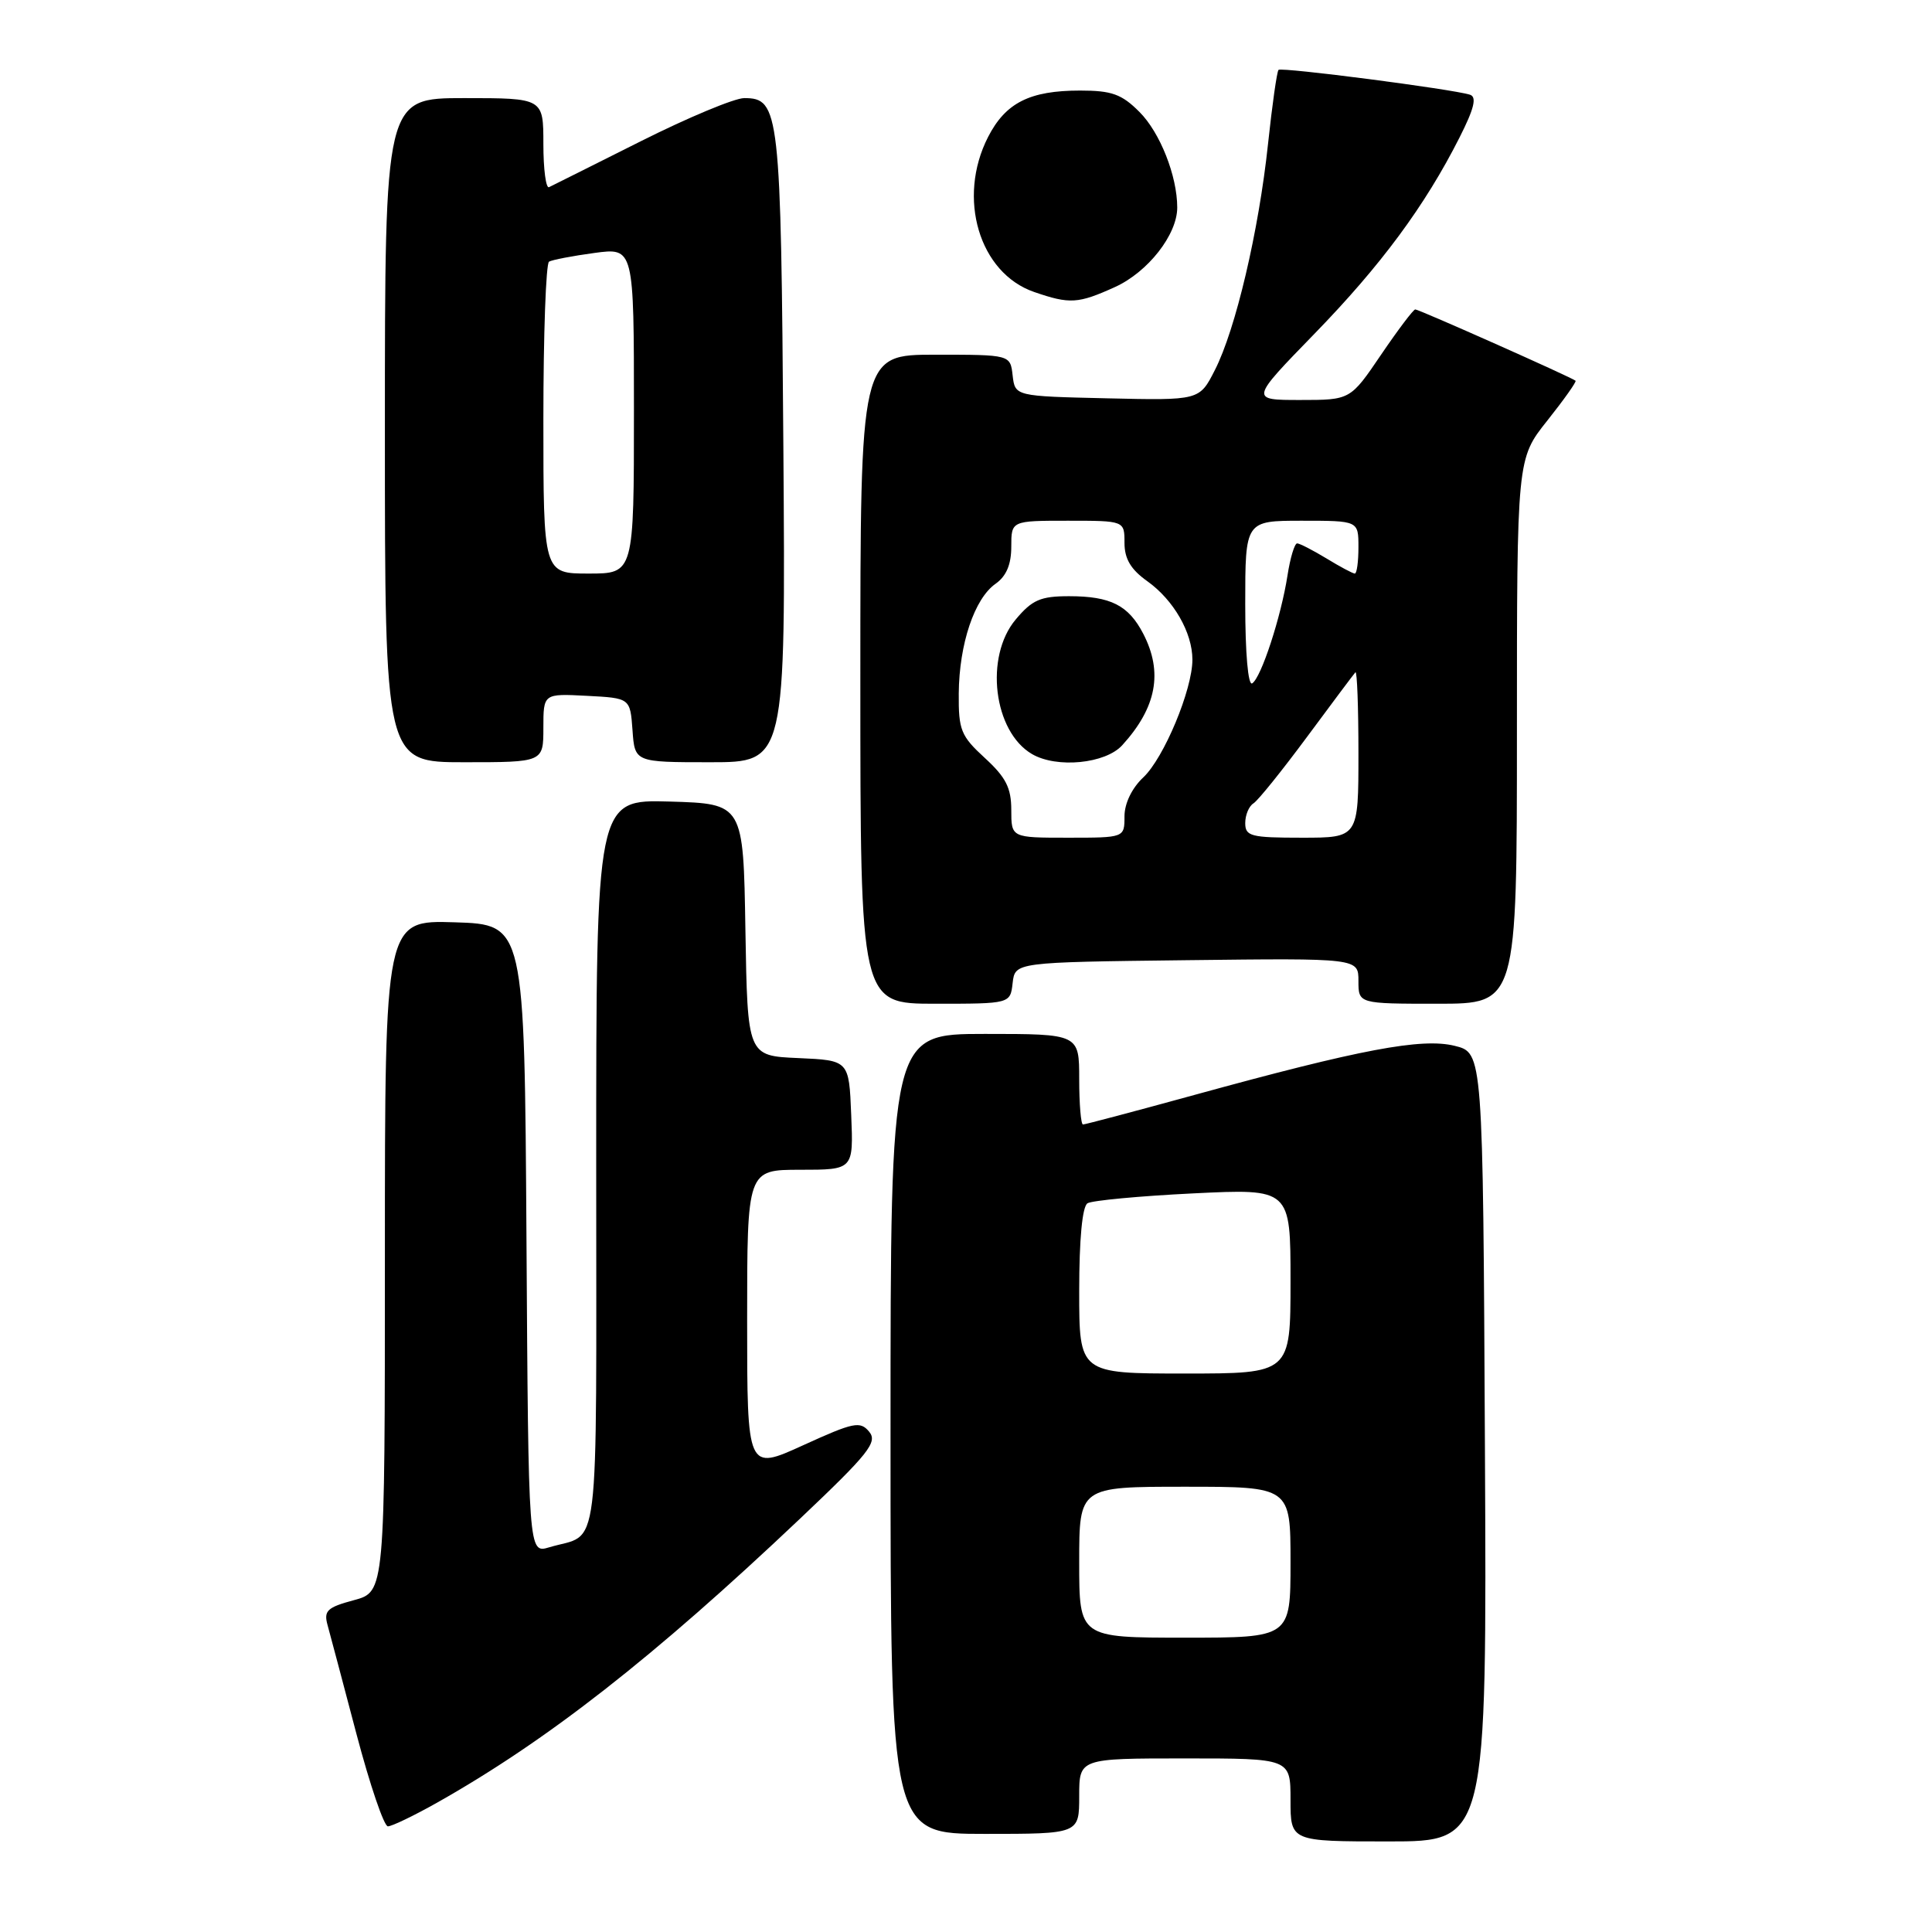 <?xml version="1.0" encoding="UTF-8" standalone="no"?>
<!DOCTYPE svg PUBLIC "-//W3C//DTD SVG 1.1//EN" "http://www.w3.org/Graphics/SVG/1.1/DTD/svg11.dtd" >
<svg xmlns="http://www.w3.org/2000/svg" xmlns:xlink="http://www.w3.org/1999/xlink" version="1.1" viewBox="0 0 256 256">
 <g >
 <path fill="currentColor"
d=" M 196.76 191.75 C 196.50 139.50 196.50 139.50 192.76 138.58 C 188.40 137.50 180.29 139.03 158.25 145.09 C 150.42 147.24 143.78 149.00 143.50 149.00 C 143.23 149.00 143.00 146.30 143.00 143.00 C 143.00 137.00 143.00 137.00 130.50 137.00 C 118.00 137.00 118.00 137.00 118.00 190.00 C 118.00 243.00 118.00 243.00 130.50 243.00 C 143.00 243.00 143.00 243.00 143.00 238.00 C 143.00 233.00 143.00 233.00 157.00 233.00 C 171.00 233.00 171.00 233.00 171.00 238.50 C 171.00 244.00 171.00 244.00 184.01 244.00 C 197.02 244.00 197.02 244.00 196.76 191.75 Z  M 57.92 238.86 C 72.51 230.63 86.59 219.62 106.00 201.24 C 115.13 192.59 116.32 191.09 115.17 189.71 C 113.98 188.27 113.12 188.45 106.43 191.50 C 99.00 194.89 99.00 194.89 99.00 174.94 C 99.00 155.00 99.00 155.00 106.04 155.00 C 113.09 155.00 113.09 155.00 112.79 147.75 C 112.50 140.50 112.50 140.50 105.77 140.20 C 99.05 139.91 99.05 139.91 98.77 123.20 C 98.50 106.50 98.50 106.50 88.75 106.21 C 79.00 105.93 79.00 105.93 79.00 154.36 C 79.00 207.91 79.61 202.97 72.76 205.03 C 70.02 205.85 70.02 205.85 69.76 164.18 C 69.50 122.50 69.50 122.50 60.25 122.21 C 51.00 121.92 51.00 121.92 51.00 166.42 C 51.00 210.92 51.00 210.92 46.90 212.03 C 43.36 212.98 42.88 213.43 43.40 215.32 C 43.73 216.52 45.46 223.01 47.23 229.75 C 49.01 236.49 50.88 242.00 51.40 242.00 C 51.91 242.00 54.85 240.59 57.92 238.86 Z  M 134.18 130.25 C 134.50 127.50 134.50 127.50 157.25 127.23 C 180.00 126.96 180.00 126.96 180.00 129.98 C 180.00 133.00 180.00 133.00 190.50 133.00 C 201.00 133.00 201.00 133.00 201.00 96.89 C 201.00 60.79 201.00 60.79 205.02 55.74 C 207.22 52.97 208.91 50.59 208.77 50.45 C 208.32 50.03 188.02 41.00 187.53 41.00 C 187.28 41.00 185.24 43.70 183.00 47.00 C 178.93 53.00 178.93 53.00 172.28 53.00 C 165.64 53.00 165.64 53.00 174.15 44.25 C 182.97 35.18 188.81 27.29 193.39 18.23 C 195.34 14.38 195.71 12.85 194.78 12.55 C 192.41 11.80 169.80 8.87 169.41 9.26 C 169.20 9.47 168.57 13.89 168.02 19.07 C 166.80 30.58 163.73 43.66 160.97 49.05 C 158.93 53.06 158.93 53.06 146.71 52.78 C 134.50 52.50 134.50 52.50 134.18 49.75 C 133.87 47.00 133.87 47.00 123.93 47.00 C 114.00 47.00 114.00 47.00 114.00 90.00 C 114.00 133.00 114.00 133.00 123.93 133.00 C 133.87 133.00 133.87 133.00 134.18 130.25 Z  M 72.00 96.45 C 72.00 91.90 72.00 91.90 77.75 92.20 C 83.50 92.50 83.50 92.50 83.81 96.75 C 84.11 101.00 84.11 101.00 94.11 101.00 C 104.10 101.00 104.10 101.00 103.80 59.25 C 103.48 14.66 103.29 13.00 98.61 13.00 C 97.34 13.00 91.17 15.57 84.90 18.72 C 78.63 21.87 73.16 24.60 72.75 24.80 C 72.34 25.00 72.00 22.43 72.00 19.08 C 72.00 13.00 72.00 13.00 61.50 13.00 C 51.00 13.00 51.00 13.00 51.00 57.00 C 51.00 101.00 51.00 101.00 61.50 101.00 C 72.00 101.00 72.00 101.00 72.00 96.45 Z  M 147.73 38.04 C 152.11 36.05 155.99 31.09 155.99 27.50 C 155.99 23.32 153.71 17.55 150.98 14.83 C 148.63 12.47 147.31 12.00 143.12 12.00 C 136.44 12.00 133.24 13.62 130.92 18.16 C 126.79 26.25 129.75 36.18 137.03 38.69 C 141.76 40.32 142.85 40.25 147.73 38.04 Z  M 143.00 207.00 C 143.00 197.00 143.00 197.00 157.00 197.00 C 171.00 197.00 171.00 197.00 171.00 207.00 C 171.00 217.00 171.00 217.00 157.00 217.00 C 143.00 217.00 143.00 217.00 143.00 207.00 Z  M 143.00 171.06 C 143.00 164.19 143.41 159.87 144.10 159.44 C 144.70 159.07 151.00 158.48 158.10 158.13 C 171.00 157.50 171.00 157.50 171.00 169.75 C 171.00 182.00 171.00 182.00 157.00 182.00 C 143.00 182.00 143.00 182.00 143.00 171.06 Z  M 134.00 107.32 C 134.00 104.39 133.28 102.99 130.50 100.44 C 127.32 97.52 127.00 96.74 127.04 91.87 C 127.10 85.32 129.12 79.31 131.92 77.35 C 133.34 76.35 134.00 74.80 134.00 72.44 C 134.00 69.00 134.00 69.00 141.50 69.00 C 149.00 69.00 149.00 69.00 149.00 71.93 C 149.00 74.05 149.84 75.46 152.02 77.01 C 155.51 79.50 158.00 83.82 158.00 87.41 C 158.00 91.39 154.22 100.45 151.49 103.01 C 149.98 104.43 149.00 106.46 149.00 108.17 C 149.00 111.00 149.00 111.00 141.50 111.00 C 134.00 111.00 134.00 111.00 134.00 107.32 Z  M 148.70 98.75 C 153.25 93.75 154.13 89.09 151.49 83.98 C 149.53 80.20 147.17 79.00 141.65 79.00 C 137.88 79.00 136.77 79.48 134.59 82.08 C 130.43 87.02 131.64 96.94 136.75 99.92 C 140.03 101.83 146.47 101.20 148.70 98.75 Z  M 165.00 109.06 C 165.00 107.99 165.49 106.82 166.09 106.45 C 166.69 106.08 169.88 102.11 173.19 97.64 C 176.50 93.16 179.39 89.31 179.60 89.08 C 179.82 88.85 180.00 93.69 180.00 99.83 C 180.00 111.00 180.00 111.00 172.50 111.00 C 165.74 111.00 165.00 110.81 165.00 109.06 Z  M 165.00 80.06 C 165.00 69.00 165.00 69.00 172.50 69.00 C 180.00 69.00 180.00 69.00 180.00 72.50 C 180.00 74.42 179.79 76.00 179.52 76.00 C 179.26 76.00 177.57 75.10 175.77 74.00 C 173.97 72.91 172.22 72.01 171.88 72.00 C 171.54 72.00 170.96 73.91 170.60 76.25 C 169.75 81.73 167.11 89.81 165.92 90.55 C 165.38 90.88 165.00 86.57 165.00 80.06 Z  M 72.00 55.56 C 72.00 44.32 72.34 34.92 72.75 34.67 C 73.16 34.43 75.86 33.91 78.75 33.52 C 84.00 32.81 84.00 32.81 84.00 54.41 C 84.00 76.00 84.00 76.00 78.00 76.00 C 72.00 76.00 72.00 76.00 72.00 55.56 Z "/>
</g>
</svg>